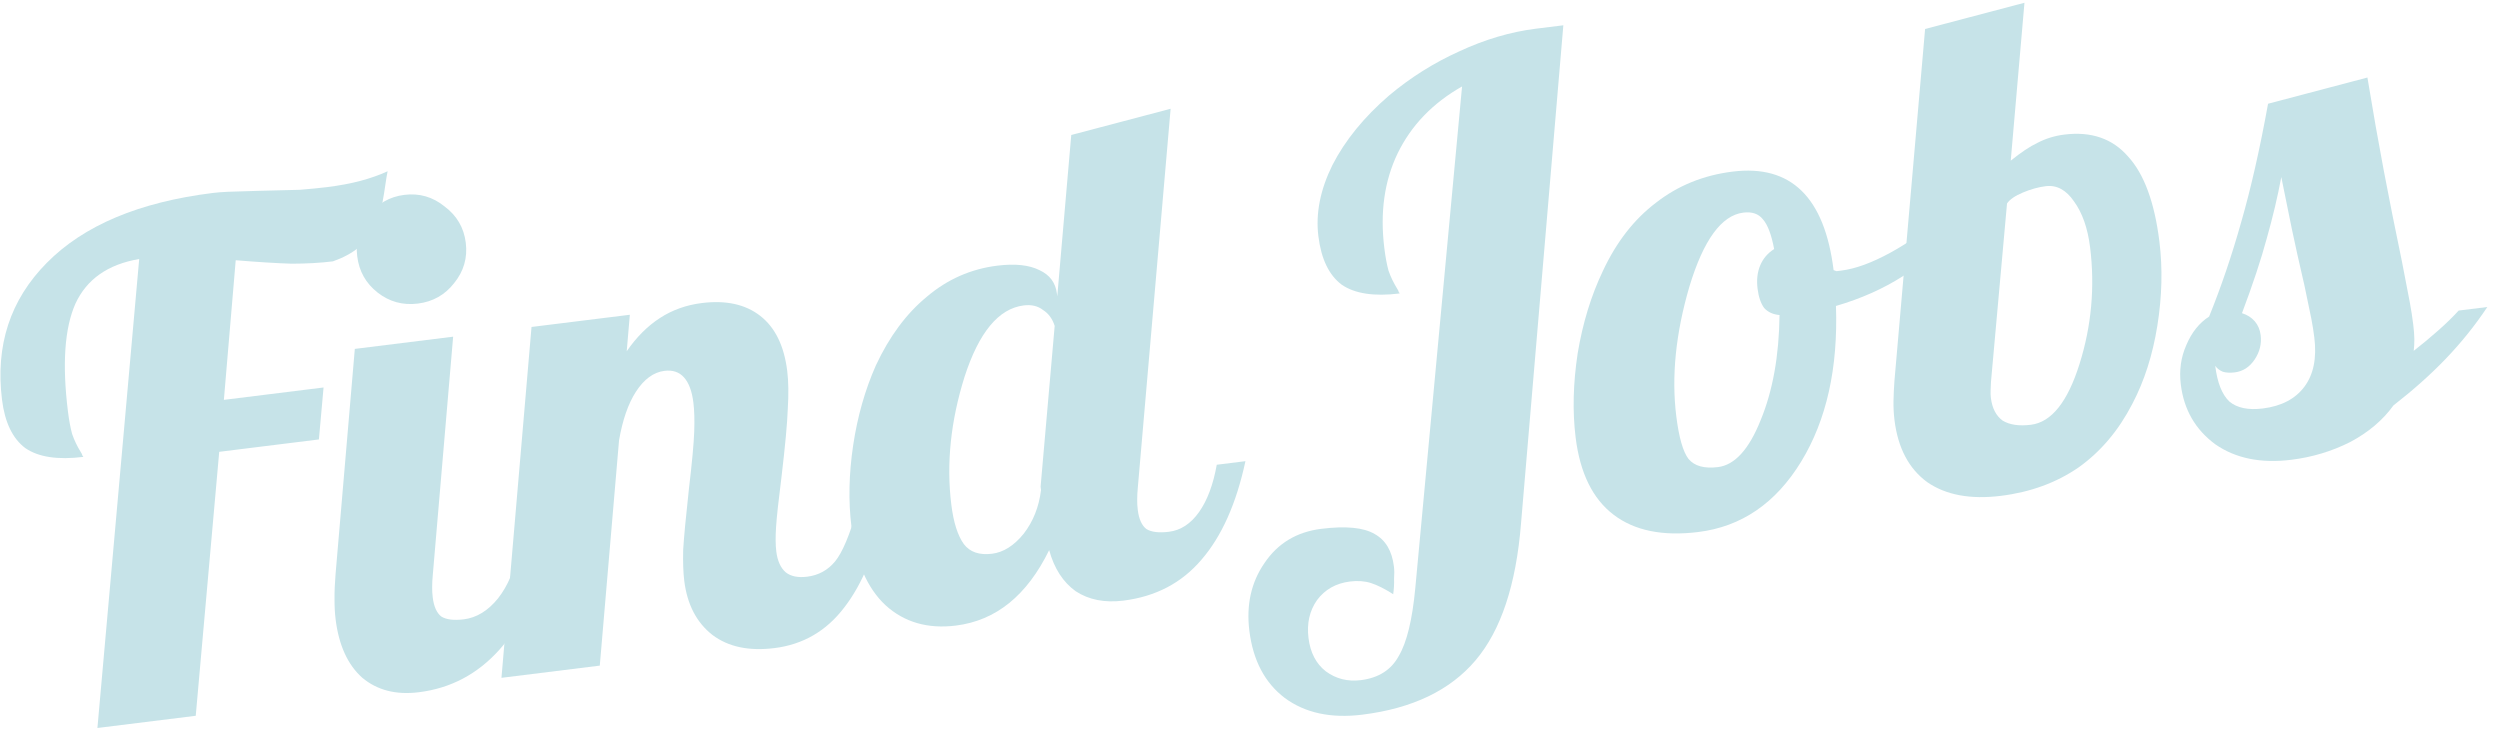<svg width="125" height="37" viewBox="0 0 125 37" fill="none" xmlns="http://www.w3.org/2000/svg">
<path d="M16.645 13.068C16.031 13.144 15.342 13.184 14.58 13.185C13.838 13.162 12.906 13.104 11.786 13.012L11.194 19.993L16.178 19.374L15.945 21.972L10.961 22.591L9.787 35.789L4.871 36.399L6.96 12.951C5.398 13.215 4.335 13.96 3.77 15.187C3.229 16.411 3.104 18.209 3.398 20.579C3.452 21.012 3.521 21.385 3.606 21.699C3.714 22.009 3.854 22.305 4.027 22.584C4.084 22.669 4.115 22.735 4.121 22.78C4.147 22.8 4.161 22.822 4.164 22.845C2.889 23.003 1.924 22.857 1.267 22.406C0.63 21.929 0.241 21.122 0.1 19.982C-0.235 17.27 0.511 14.99 2.339 13.143C4.187 11.271 6.954 10.105 10.641 9.648C10.846 9.622 11.098 9.603 11.396 9.589C11.695 9.575 12.19 9.56 12.881 9.543C13.803 9.521 14.506 9.504 14.989 9.49C15.493 9.45 15.949 9.405 16.359 9.355C16.973 9.278 17.527 9.175 18.019 9.044C18.511 8.914 18.965 8.753 19.381 8.563C19.363 8.611 19.305 8.977 19.204 9.661C19.104 10.344 18.953 10.895 18.751 11.314C18.548 11.732 18.269 12.091 17.913 12.39C17.577 12.663 17.155 12.889 16.645 13.068Z" fill="#C6E3E8"/>
<path d="M23.289 12.139C23.382 12.891 23.188 13.563 22.707 14.155C22.248 14.745 21.643 15.086 20.892 15.179C20.141 15.272 19.471 15.089 18.883 14.63C18.295 14.171 17.954 13.565 17.861 12.813C17.768 12.061 17.951 11.39 18.409 10.801C18.865 10.189 19.468 9.836 20.219 9.743C20.97 9.65 21.642 9.844 22.233 10.326C22.844 10.783 23.196 11.387 23.289 12.139ZM16.78 30.963C16.744 30.667 16.725 30.334 16.726 29.963C16.723 29.57 16.741 29.151 16.778 28.707L17.741 17.445L22.657 16.834L21.638 28.763C21.618 28.974 21.608 29.172 21.608 29.357C21.605 29.52 21.614 29.692 21.637 29.874C21.693 30.33 21.837 30.648 22.067 30.828C22.317 30.982 22.692 31.028 23.193 30.966C23.83 30.886 24.4 30.538 24.901 29.92C25.399 29.28 25.73 28.498 25.893 27.576L27.327 27.398C26.855 29.562 26.071 31.256 24.975 32.48C23.879 33.704 22.534 34.415 20.941 34.612C19.803 34.754 18.86 34.512 18.113 33.887C17.385 33.237 16.941 32.262 16.78 30.963Z" fill="#C6E3E8"/>
<path d="M34.213 29.042C34.162 28.632 34.144 28.113 34.159 27.487C34.197 26.857 34.292 25.85 34.444 24.466C34.602 23.127 34.691 22.167 34.711 21.586C34.732 21.005 34.718 20.521 34.67 20.133C34.6 19.564 34.444 19.143 34.202 18.872C33.961 18.602 33.635 18.492 33.225 18.542C32.679 18.61 32.202 18.959 31.795 19.588C31.407 20.191 31.127 21.002 30.952 22.018L29.989 33.281L25.073 33.891L26.576 16.348L31.492 15.738L31.336 17.562C31.826 16.853 32.381 16.298 33.002 15.897C33.622 15.496 34.32 15.248 35.093 15.152C36.3 15.002 37.274 15.216 38.016 15.796C38.757 16.375 39.206 17.291 39.361 18.544C39.426 19.069 39.435 19.704 39.389 20.45C39.363 21.171 39.259 22.294 39.078 23.821C38.926 25.02 38.834 25.865 38.803 26.355C38.771 26.845 38.775 27.249 38.814 27.568C38.873 28.047 39.032 28.398 39.291 28.62C39.547 28.82 39.902 28.891 40.358 28.835C40.926 28.764 41.392 28.51 41.754 28.071C42.115 27.633 42.482 26.766 42.853 25.47L44.286 25.292C43.821 27.502 43.129 29.196 42.212 30.375C41.318 31.55 40.154 32.227 38.72 32.405C37.445 32.563 36.413 32.344 35.623 31.748C34.83 31.129 34.36 30.227 34.213 29.042Z" fill="#C6E3E8"/>
<path d="M47.566 25.232C47.676 26.121 47.885 26.778 48.191 27.203C48.495 27.605 48.966 27.766 49.603 27.687C50.172 27.616 50.697 27.285 51.179 26.693C51.657 26.078 51.948 25.348 52.051 24.502L52.03 24.331L52.734 16.294C52.62 15.938 52.426 15.673 52.15 15.499C51.894 15.299 51.573 15.223 51.186 15.271C49.934 15.427 48.949 16.613 48.23 18.832C47.534 21.047 47.312 23.181 47.566 25.232ZM52.846 14.683L52.863 14.82L53.563 6.749L58.531 5.438L56.89 24.387C56.87 24.598 56.86 24.796 56.86 24.981C56.857 25.143 56.866 25.316 56.889 25.498C56.945 25.954 57.089 26.272 57.319 26.451C57.569 26.605 57.944 26.651 58.445 26.589C59.037 26.516 59.539 26.187 59.952 25.604C60.365 25.02 60.661 24.231 60.838 23.237L62.272 23.059C61.817 25.175 61.085 26.817 60.074 27.984C59.085 29.148 57.783 29.83 56.167 30.031C55.234 30.147 54.441 29.991 53.787 29.563C53.153 29.109 52.71 28.424 52.458 27.506C51.905 28.639 51.24 29.52 50.463 30.149C49.685 30.778 48.796 31.154 47.795 31.279C46.384 31.454 45.209 31.113 44.272 30.258C43.356 29.4 42.79 28.093 42.573 26.338C42.415 25.062 42.444 23.704 42.658 22.266C42.873 20.828 43.251 19.496 43.793 18.272C44.469 16.823 45.32 15.675 46.348 14.831C47.373 13.963 48.545 13.447 49.865 13.283C50.753 13.173 51.456 13.248 51.973 13.507C52.488 13.744 52.779 14.136 52.846 14.683Z" fill="#C6E3E8"/>
<path d="M65.919 11.811C65.778 10.671 66.012 9.485 66.622 8.252C67.255 7.016 68.198 5.858 69.451 4.777C70.518 3.881 71.686 3.145 72.956 2.571C74.245 1.971 75.527 1.593 76.801 1.434L78.167 1.265L76.051 26.174C75.806 29.236 75.048 31.517 73.778 33.017C72.508 34.517 70.621 35.422 68.118 35.733C66.547 35.928 65.253 35.649 64.236 34.896C63.241 34.14 62.652 33.021 62.468 31.54C62.308 30.241 62.561 29.11 63.227 28.148C63.891 27.163 64.837 26.594 66.066 26.441C67.295 26.289 68.184 26.375 68.733 26.701C69.279 27.003 69.599 27.542 69.695 28.317C69.718 28.499 69.721 28.707 69.703 28.941C69.712 29.194 69.697 29.45 69.66 29.71C69.233 29.439 68.864 29.253 68.551 29.153C68.238 29.053 67.888 29.027 67.501 29.075C66.796 29.163 66.245 29.474 65.849 30.009C65.476 30.541 65.335 31.172 65.425 31.902C65.515 32.631 65.803 33.185 66.289 33.565C66.798 33.941 67.383 34.089 68.043 34.007C68.93 33.896 69.562 33.494 69.938 32.799C70.34 32.124 70.616 30.991 70.765 29.399L73.103 4.323C71.635 5.154 70.56 6.271 69.879 7.674C69.217 9.052 68.996 10.63 69.217 12.408C69.27 12.841 69.34 13.214 69.424 13.528C69.532 13.838 69.673 14.133 69.846 14.413C69.903 14.498 69.934 14.564 69.94 14.609C69.965 14.629 69.98 14.651 69.982 14.673C68.708 14.832 67.742 14.685 67.086 14.235C66.449 13.758 66.06 12.95 65.919 11.811Z" fill="#C6E3E8"/>
<path d="M78.782 21.878C78.621 20.578 78.655 19.174 78.884 17.665C79.136 16.152 79.556 14.781 80.143 13.551C80.819 12.102 81.706 10.962 82.805 10.131C83.9 9.278 85.177 8.76 86.633 8.58C88.09 8.399 89.239 8.719 90.08 9.54C90.921 10.361 91.454 11.684 91.68 13.507C91.728 13.524 91.777 13.541 91.825 13.559C91.894 13.55 91.973 13.54 92.064 13.529C92.77 13.441 93.588 13.143 94.519 12.634C95.449 12.125 96.299 11.522 97.068 10.825L97.489 11.71C96.936 12.473 96.156 13.171 95.149 13.806C94.164 14.437 93.047 14.934 91.798 15.298C91.906 18.408 91.326 21.003 90.058 23.081C88.79 25.159 87.075 26.333 84.913 26.601C83.137 26.821 81.727 26.534 80.681 25.738C79.635 24.942 79.002 23.655 78.782 21.878ZM87.165 10.631C86.072 10.767 85.174 12.001 84.469 14.333C83.786 16.663 83.568 18.819 83.813 20.802C83.946 21.873 84.15 22.588 84.426 22.947C84.724 23.304 85.215 23.439 85.897 23.355C86.739 23.25 87.451 22.467 88.033 21.007C88.638 19.543 88.952 17.791 88.977 15.752C88.65 15.723 88.393 15.605 88.205 15.396C88.038 15.163 87.928 14.841 87.878 14.431C87.824 13.997 87.868 13.61 88.011 13.268C88.154 12.927 88.386 12.655 88.707 12.453C88.572 11.729 88.383 11.232 88.141 10.961C87.923 10.687 87.597 10.577 87.165 10.631Z" fill="#C6E3E8"/>
<path d="M100.046 24.792C98.521 24.981 97.291 24.752 96.356 24.104C95.441 23.431 94.897 22.399 94.725 21.009C94.686 20.69 94.669 20.368 94.675 20.043C94.681 19.718 94.697 19.381 94.723 19.031L96.255 1.449L101.223 0.138L100.537 8.034C101.041 7.624 101.489 7.325 101.882 7.138C102.294 6.925 102.74 6.788 103.218 6.729C104.56 6.562 105.623 6.928 106.404 7.826C107.205 8.699 107.727 10.115 107.97 12.075C108.136 13.42 108.102 14.824 107.867 16.288C107.633 17.752 107.216 19.053 106.617 20.192C105.928 21.527 105.031 22.588 103.926 23.373C102.819 24.135 101.526 24.608 100.046 24.792ZM99.543 19.89C99.608 20.414 99.806 20.795 100.135 21.032C100.485 21.243 100.956 21.312 101.547 21.238C102.572 21.111 103.382 20.096 103.978 18.194C104.575 16.292 104.75 14.349 104.505 12.366C104.386 11.409 104.118 10.644 103.701 10.071C103.306 9.495 102.835 9.241 102.289 9.309C101.925 9.354 101.545 9.459 101.15 9.624C100.754 9.789 100.488 9.972 100.351 10.174L99.549 19.091C99.543 19.231 99.537 19.37 99.531 19.51C99.525 19.649 99.529 19.776 99.543 19.89Z" fill="#C6E3E8"/>
<path d="M120.662 16.227C120.696 16.5 120.714 16.741 120.717 16.949C120.719 17.157 120.709 17.355 120.686 17.543C121.108 17.213 121.516 16.873 121.912 16.523C122.308 16.173 122.648 15.841 122.933 15.528L124.366 15.351C123.762 16.259 123.072 17.12 122.294 17.933C121.537 18.722 120.663 19.501 119.672 20.272C119.14 21.01 118.418 21.62 117.507 22.103C116.594 22.564 115.613 22.859 114.566 22.989C113.042 23.178 111.773 22.919 110.761 22.212C109.769 21.479 109.196 20.485 109.041 19.232C108.953 18.525 109.045 17.866 109.316 17.254C109.584 16.619 109.964 16.143 110.456 15.828C111.058 14.341 111.592 12.771 112.057 11.116C112.542 9.436 112.991 7.46 113.403 5.187L118.371 3.876C118.65 5.577 118.923 7.128 119.189 8.53C119.455 9.932 119.759 11.456 120.102 13.103C120.289 14.052 120.417 14.718 120.488 15.103C120.559 15.488 120.617 15.862 120.662 16.227ZM114.065 8.854C113.884 9.825 113.642 10.85 113.336 11.929C113.051 12.983 112.638 14.226 112.099 15.659C112.364 15.741 112.577 15.877 112.739 16.065C112.901 16.253 112.999 16.484 113.033 16.758C113.086 17.191 112.986 17.596 112.733 17.975C112.479 18.354 112.147 18.568 111.738 18.619C111.51 18.648 111.313 18.637 111.145 18.589C110.974 18.517 110.846 18.418 110.761 18.289C110.865 19.133 111.101 19.728 111.468 20.076C111.854 20.398 112.411 20.514 113.14 20.424C114.073 20.308 114.767 19.944 115.223 19.332C115.679 18.72 115.843 17.901 115.716 16.876C115.677 16.557 115.626 16.239 115.564 15.923C115.498 15.584 115.384 15.031 115.22 14.264C114.973 13.207 114.765 12.273 114.595 11.461C114.425 10.649 114.249 9.78 114.065 8.854Z" fill="#C6E3E8"/>
</svg>
